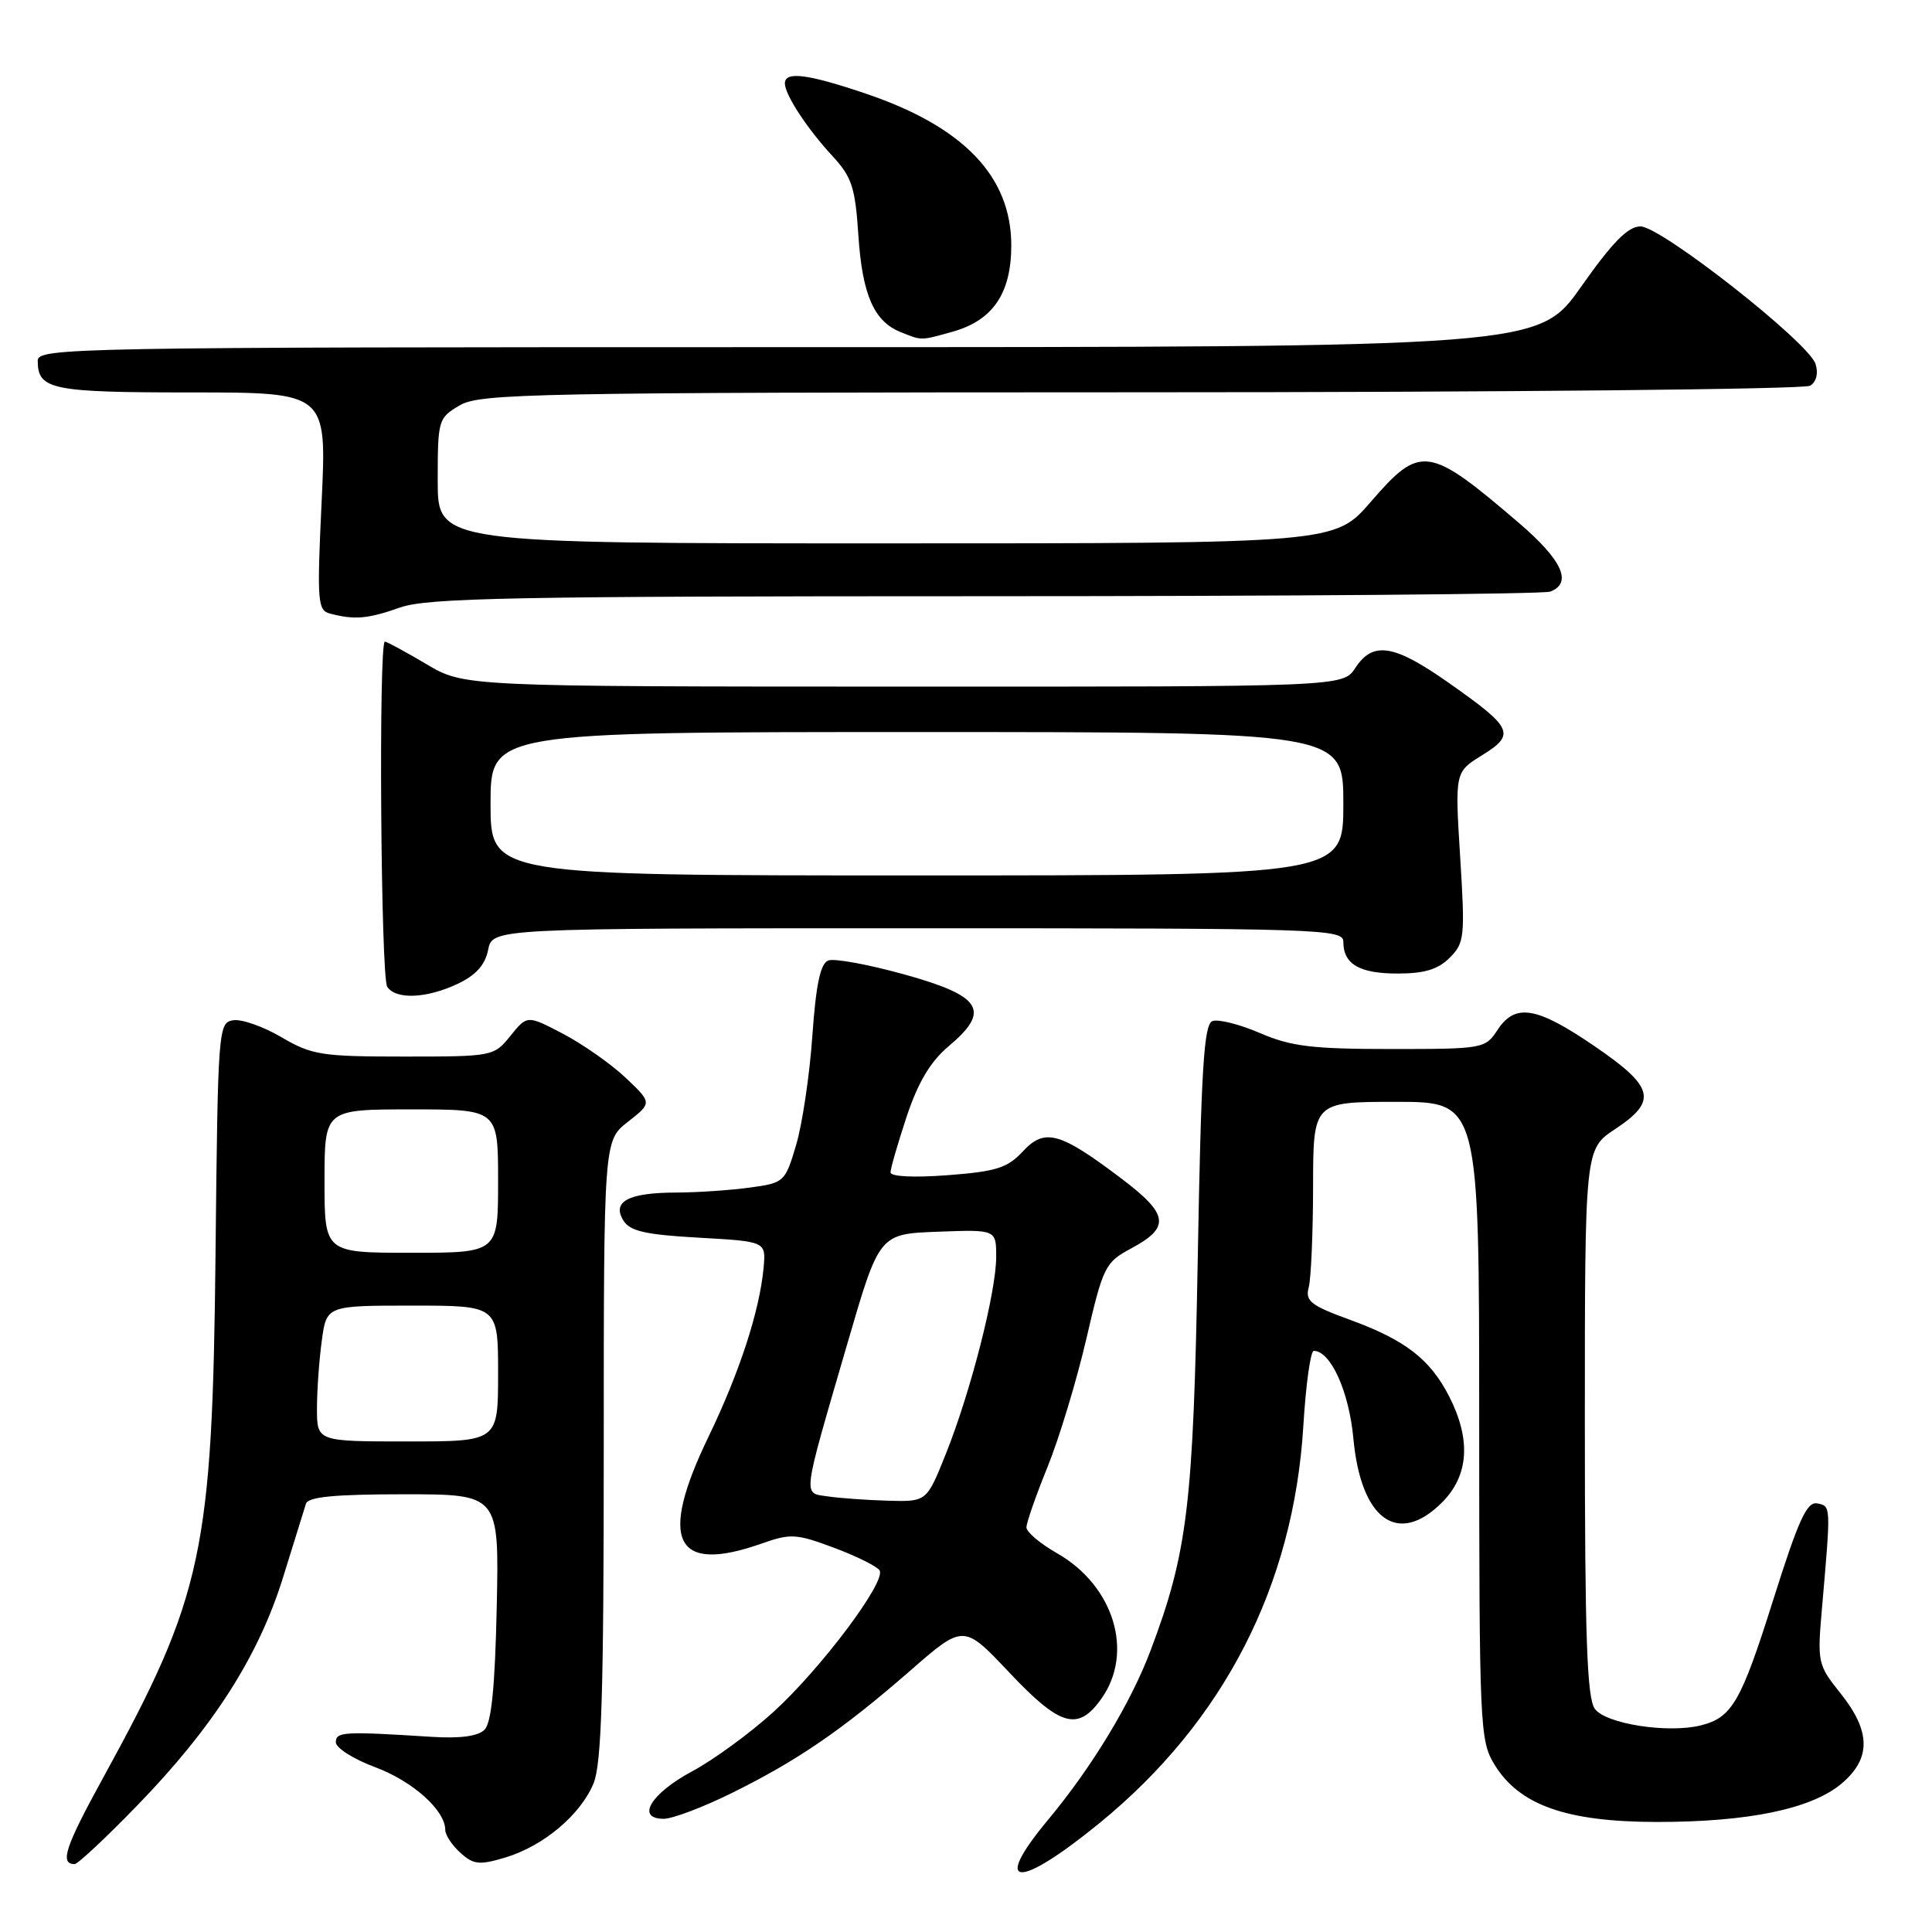 <?xml version="1.0" encoding="UTF-8" standalone="no"?>
<!DOCTYPE svg PUBLIC "-//W3C//DTD SVG 1.1//EN" "http://www.w3.org/Graphics/SVG/1.1/DTD/svg11.dtd" >
<svg xmlns="http://www.w3.org/2000/svg" xmlns:xlink="http://www.w3.org/1999/xlink" version="1.1" viewBox="0 0 256 256">
 <g >
 <path fill="currentColor"
d=" M 145.69 241.57 C 162.17 228.11 171.41 210.11 172.70 188.94 C 173.03 183.47 173.65 179.00 174.08 179.00 C 176.32 179.00 178.75 184.37 179.33 190.61 C 180.33 201.38 185.24 204.92 191.08 199.08 C 194.62 195.53 194.95 190.78 192.03 185.05 C 189.50 180.09 186.19 177.54 178.80 174.85 C 173.67 172.98 172.93 172.39 173.41 170.59 C 173.72 169.44 173.98 163.44 173.99 157.25 C 174.00 146.00 174.00 146.00 185.00 146.00 C 196.00 146.00 196.00 146.00 196.00 188.25 C 196.01 228.90 196.08 230.63 198.03 233.82 C 201.31 239.19 207.55 241.40 219.50 241.42 C 231.65 241.43 240.02 239.70 244.01 236.34 C 247.95 233.02 247.91 229.42 243.89 224.39 C 240.85 220.59 240.79 220.32 241.43 213.00 C 242.61 199.40 242.62 199.58 240.80 199.21 C 239.42 198.94 238.32 201.36 234.98 211.93 C 230.70 225.52 229.51 227.58 225.38 228.62 C 221.03 229.71 212.79 228.43 211.33 226.44 C 210.28 225.00 210.00 216.99 210.00 188.44 C 210.00 152.27 210.00 152.27 214.00 149.62 C 219.67 145.87 219.22 144.04 211.25 138.60 C 203.58 133.36 200.76 132.90 198.41 136.50 C 196.81 138.95 196.50 139.00 184.32 139.00 C 173.86 139.00 171.08 138.66 166.96 136.89 C 164.25 135.72 161.41 135.01 160.65 135.30 C 159.52 135.74 159.16 141.65 158.71 166.67 C 158.12 199.38 157.37 205.66 152.48 218.64 C 149.86 225.62 144.69 234.15 138.87 241.14 C 131.31 250.21 134.84 250.43 145.69 241.57 Z  M 18.17 239.25 C 28.26 228.85 34.27 219.45 37.51 209.00 C 38.96 204.32 40.33 199.94 40.54 199.25 C 40.83 198.34 44.34 198.00 53.54 198.00 C 66.14 198.00 66.14 198.00 65.82 212.95 C 65.59 223.53 65.12 228.29 64.20 229.20 C 63.34 230.06 60.96 230.38 57.20 230.14 C 45.53 229.40 44.50 229.46 44.50 230.86 C 44.50 231.61 46.85 233.10 49.73 234.17 C 54.71 236.03 59.00 239.88 59.00 242.48 C 59.00 243.15 59.90 244.51 61.00 245.50 C 62.75 247.08 63.51 247.16 66.96 246.13 C 71.99 244.62 76.89 240.51 78.64 236.33 C 79.71 233.75 80.00 224.44 80.00 192.10 C 80.00 151.14 80.00 151.14 83.21 148.64 C 86.41 146.13 86.41 146.13 82.88 142.79 C 80.94 140.96 77.21 138.35 74.60 136.98 C 69.86 134.50 69.86 134.50 67.64 137.25 C 65.45 139.97 65.30 140.00 53.55 140.00 C 42.61 140.00 41.33 139.80 37.30 137.44 C 34.89 136.02 32.01 135.01 30.90 135.19 C 28.93 135.49 28.87 136.29 28.56 166.00 C 28.15 205.64 26.91 211.43 13.70 235.50 C 8.62 244.75 7.88 247.00 9.89 247.00 C 10.31 247.00 14.04 243.51 18.17 239.25 Z  M 97.00 237.57 C 105.71 233.26 111.59 229.23 120.59 221.39 C 127.68 215.20 127.68 215.20 133.72 221.60 C 140.50 228.78 142.83 229.45 145.93 225.10 C 150.30 218.96 147.61 210.12 140.06 205.81 C 137.83 204.54 136.01 203.00 136.01 202.39 C 136.00 201.78 137.26 198.18 138.80 194.39 C 140.34 190.60 142.65 182.97 143.94 177.43 C 146.17 167.81 146.43 167.28 149.87 165.43 C 155.12 162.62 154.88 160.91 148.56 156.14 C 140.41 149.98 138.43 149.44 135.52 152.58 C 133.49 154.76 132.01 155.23 125.57 155.72 C 121.05 156.06 118.00 155.91 118.00 155.34 C 118.00 154.82 118.97 151.49 120.14 147.94 C 121.66 143.39 123.29 140.66 125.70 138.63 C 131.32 133.91 130.13 131.98 119.84 129.12 C 115.08 127.80 110.54 126.96 109.75 127.27 C 108.71 127.67 108.12 130.43 107.64 137.26 C 107.28 142.45 106.31 148.96 105.49 151.72 C 104.03 156.63 103.92 156.74 99.36 157.36 C 96.81 157.71 92.42 158.01 89.61 158.02 C 83.27 158.03 81.05 159.21 82.60 161.72 C 83.48 163.14 85.51 163.60 92.60 164.00 C 101.50 164.50 101.50 164.50 101.18 168.00 C 100.64 173.74 97.99 181.86 93.88 190.38 C 87.21 204.17 89.40 208.59 100.92 204.53 C 104.76 203.17 105.51 203.22 110.52 205.09 C 113.51 206.21 116.23 207.56 116.55 208.09 C 117.45 209.54 108.84 221.04 102.53 226.80 C 99.46 229.60 94.60 233.16 91.73 234.70 C 86.22 237.66 84.21 241.00 87.95 241.00 C 89.11 241.00 93.18 239.46 97.00 237.57 Z  M 60.65 130.36 C 63.06 129.22 64.28 127.86 64.68 125.86 C 65.25 123.00 65.25 123.00 121.62 123.00 C 175.25 123.00 178.00 123.09 178.00 124.80 C 178.00 127.76 180.13 129.00 185.20 129.00 C 188.74 129.00 190.55 128.45 192.09 126.91 C 194.06 124.94 194.14 124.15 193.48 113.56 C 192.78 102.30 192.78 102.30 196.39 100.07 C 200.86 97.30 200.48 96.47 192.02 90.52 C 184.72 85.37 181.94 84.92 179.59 88.50 C 177.95 91.00 177.95 91.00 119.73 90.98 C 61.50 90.97 61.50 90.97 56.50 88.00 C 53.75 86.37 51.27 85.03 51.00 85.02 C 50.15 84.99 50.45 129.42 51.31 130.75 C 52.43 132.48 56.54 132.31 60.65 130.36 Z  M 53.00 80.50 C 56.63 79.22 67.95 79.00 130.54 79.00 C 170.85 79.00 204.55 78.73 205.42 78.39 C 208.40 77.25 207.00 74.20 201.25 69.28 C 189.26 59.02 188.22 58.88 181.63 66.50 C 176.88 72.00 176.88 72.00 117.44 72.00 C 58.00 72.00 58.00 72.00 58.00 63.72 C 58.00 55.63 58.07 55.39 60.90 53.72 C 63.59 52.13 70.45 52.00 151.15 51.98 C 199.19 51.98 239.11 51.58 239.86 51.11 C 240.68 50.59 240.96 49.45 240.57 48.23 C 239.67 45.37 220.09 30.00 217.37 30.00 C 215.72 30.00 213.67 32.08 209.50 38.00 C 203.86 46.00 203.86 46.00 104.43 46.00 C 9.35 46.00 5.00 46.08 5.00 47.80 C 5.00 51.63 6.79 52.00 25.35 52.00 C 43.30 52.00 43.30 52.00 42.62 66.42 C 41.99 79.73 42.08 80.88 43.72 81.30 C 47.00 82.16 48.72 82.01 53.00 80.50 Z  M 126.20 43.96 C 131.55 42.47 134.00 38.88 134.00 32.52 C 134.00 23.41 127.72 16.83 114.85 12.45 C 107.08 9.81 104.00 9.40 104.00 11.04 C 104.00 12.55 106.94 17.04 110.31 20.68 C 112.87 23.45 113.32 24.81 113.74 31.18 C 114.25 39.02 115.80 42.58 119.31 43.99 C 122.18 45.15 121.93 45.15 126.20 43.96 Z  M 42.00 186.64 C 42.00 184.24 42.29 180.19 42.64 177.64 C 43.27 173.00 43.27 173.00 54.64 173.00 C 66.00 173.00 66.00 173.00 66.00 182.00 C 66.00 191.00 66.00 191.00 54.00 191.00 C 42.00 191.00 42.00 191.00 42.00 186.64 Z  M 43.00 156.50 C 43.00 147.00 43.00 147.00 54.50 147.00 C 66.00 147.00 66.00 147.00 66.00 156.50 C 66.00 166.00 66.00 166.00 54.50 166.00 C 43.00 166.00 43.00 166.00 43.00 156.50 Z  M 109.69 198.28 C 106.35 197.78 106.21 198.87 112.29 178.00 C 116.51 163.50 116.51 163.50 124.25 163.21 C 132.00 162.92 132.00 162.92 132.00 166.54 C 132.00 171.20 128.62 184.42 125.34 192.62 C 122.79 199.00 122.79 199.00 117.64 198.85 C 114.81 198.77 111.23 198.51 109.69 198.28 Z  M 65.00 106.50 C 65.00 97.00 65.00 97.00 121.50 97.00 C 178.00 97.00 178.00 97.00 178.00 106.50 C 178.00 116.00 178.00 116.00 121.50 116.00 C 65.00 116.00 65.00 116.00 65.00 106.50 Z "/>
</g>
</svg>